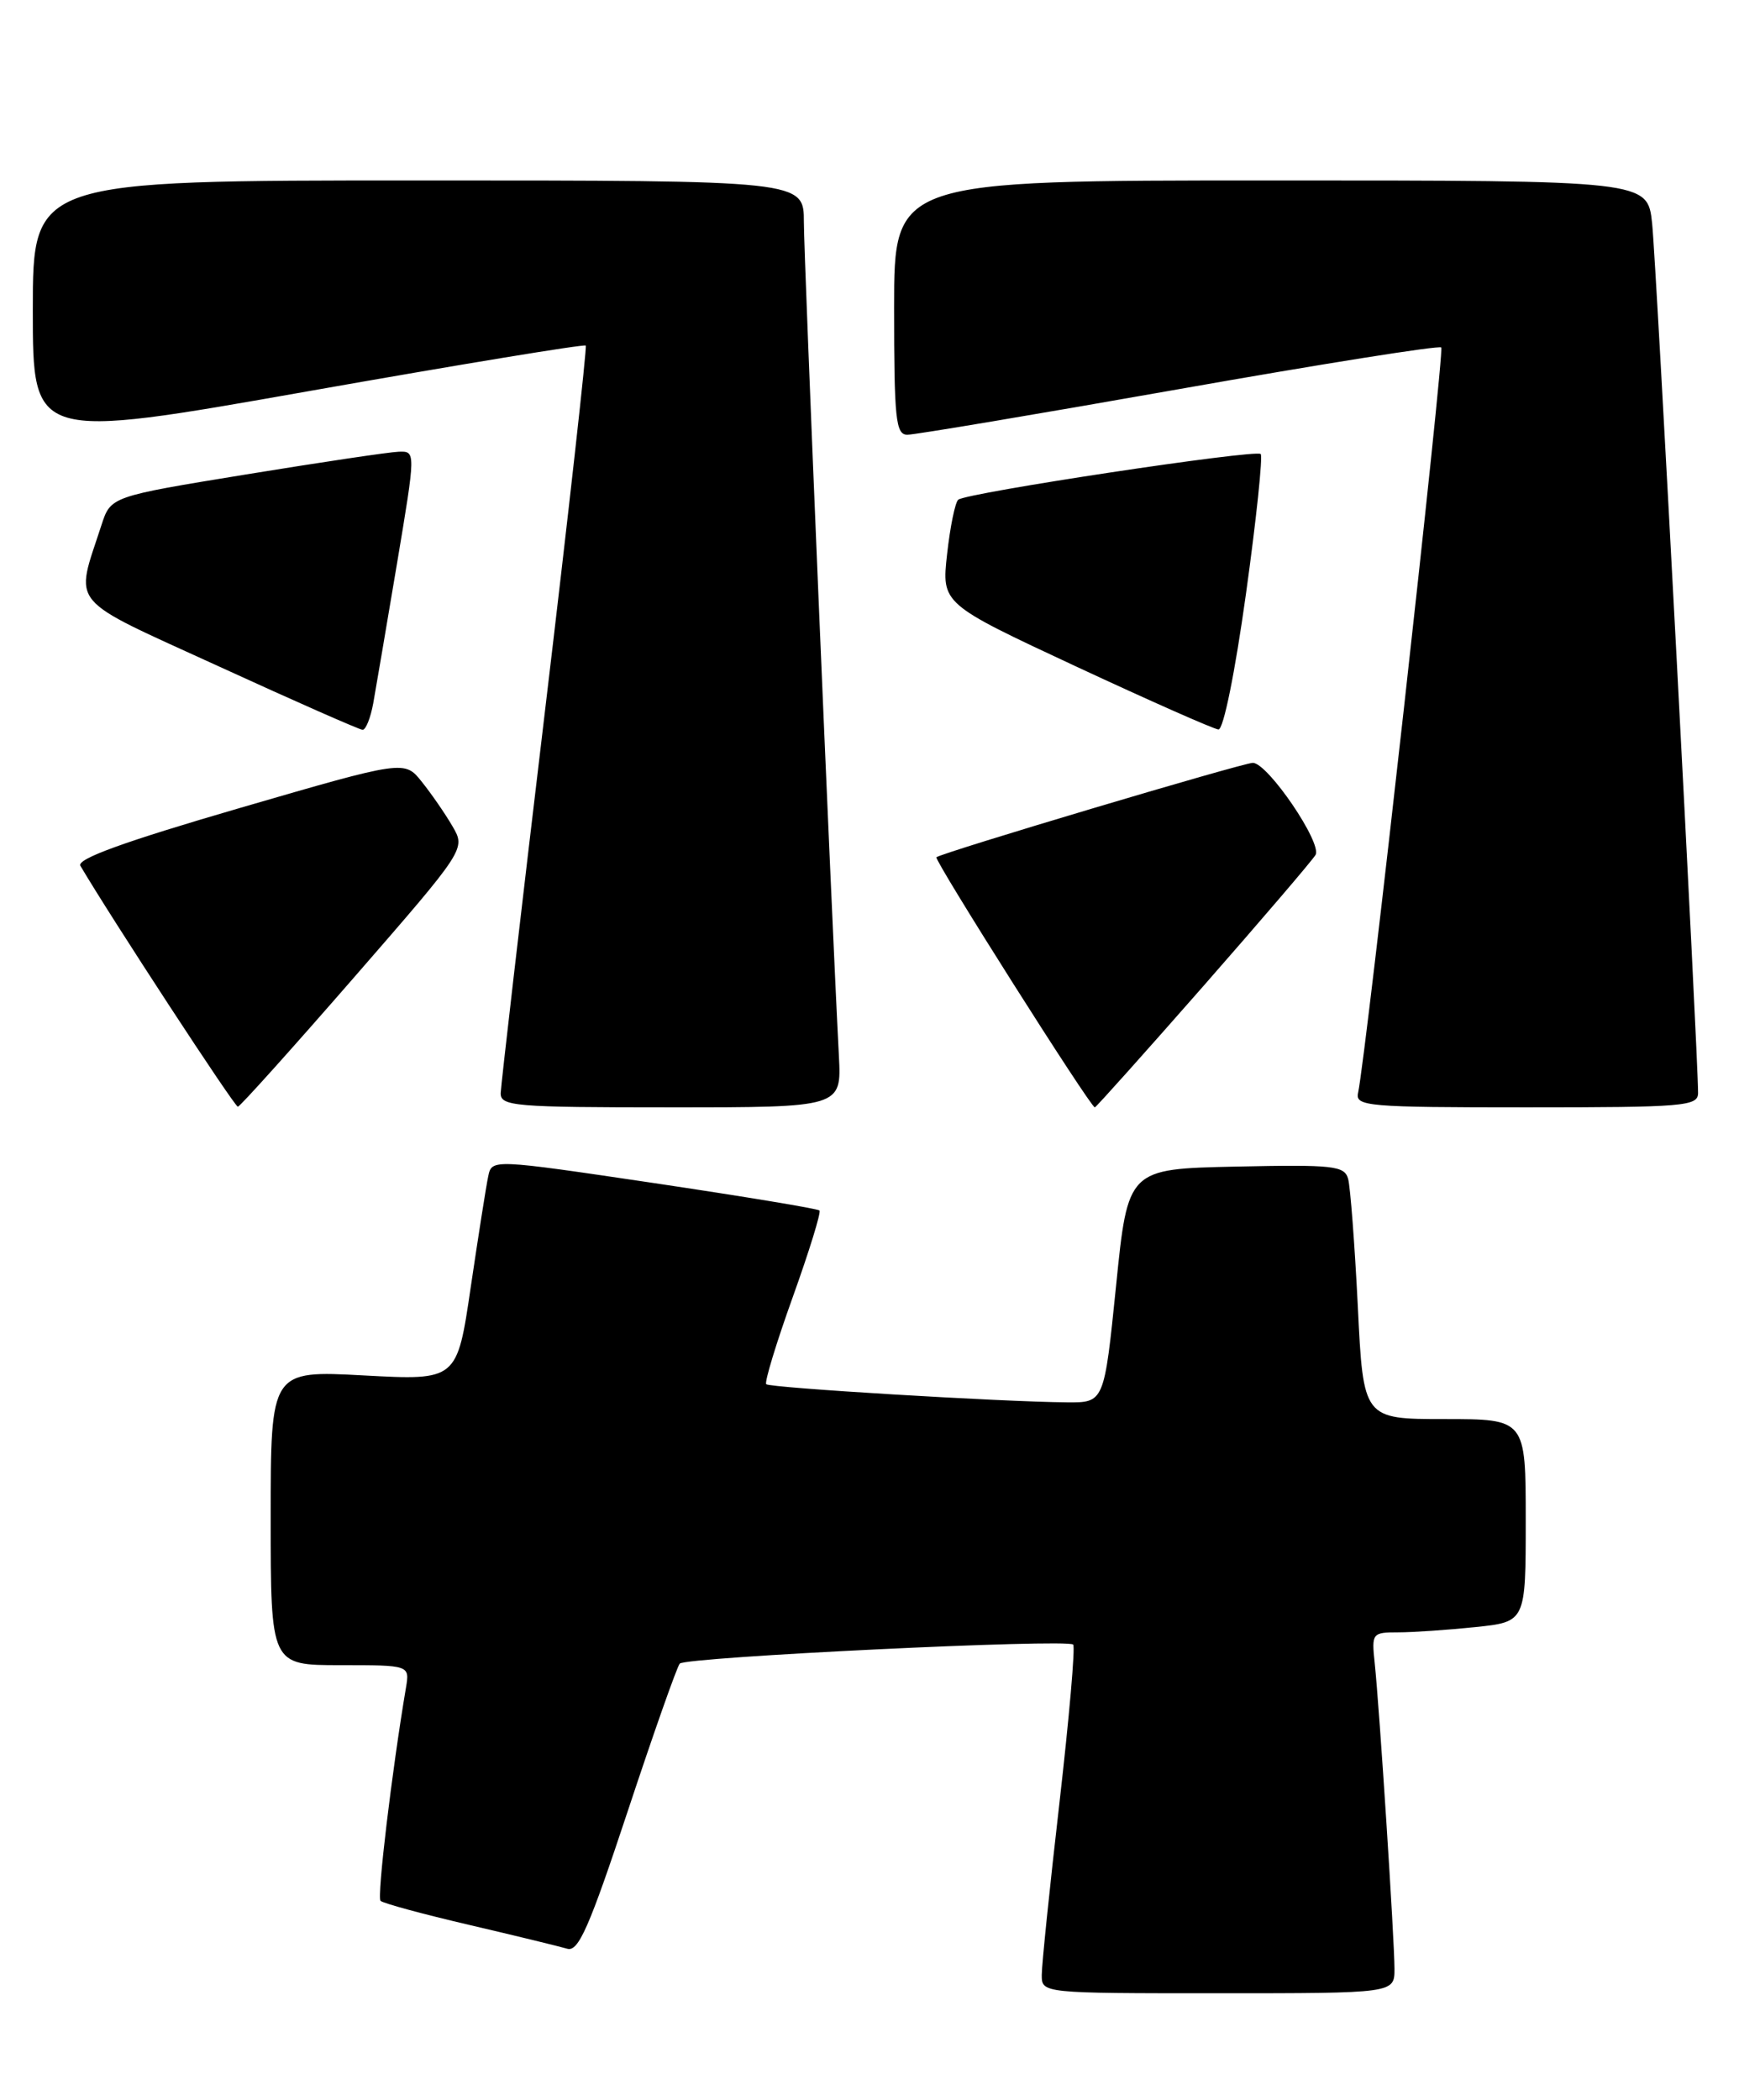 <?xml version="1.0" encoding="UTF-8" standalone="no"?>
<!DOCTYPE svg PUBLIC "-//W3C//DTD SVG 1.1//EN" "http://www.w3.org/Graphics/SVG/1.1/DTD/svg11.dtd" >
<svg xmlns="http://www.w3.org/2000/svg" xmlns:xlink="http://www.w3.org/1999/xlink" version="1.1" viewBox="0 0 212 256">
 <g >
 <path fill="currentColor"
d=" M 170.00 240.02 C 170.00 236.55 168.17 208.25 167.59 202.75 C 167.20 199.10 167.28 199.00 170.45 199.00 C 172.24 199.00 176.47 198.71 179.85 198.36 C 186.00 197.72 186.00 197.72 186.00 185.36 C 186.00 173.00 186.00 173.00 176.10 173.00 C 166.20 173.00 166.20 173.00 165.53 159.25 C 165.15 151.69 164.62 144.70 164.35 143.72 C 163.90 142.11 162.58 141.97 150.67 142.22 C 137.50 142.50 137.50 142.50 136.06 156.75 C 134.61 171.00 134.61 171.00 130.06 170.96 C 122.11 170.90 93.85 169.19 93.41 168.75 C 93.18 168.51 94.63 163.74 96.64 158.14 C 98.65 152.54 100.12 147.78 99.90 147.57 C 99.68 147.35 90.60 145.85 79.73 144.23 C 59.96 141.30 59.96 141.30 59.52 143.40 C 59.27 144.55 58.32 150.63 57.39 156.90 C 55.72 168.29 55.72 168.29 44.36 167.68 C 33.00 167.07 33.00 167.07 33.00 185.04 C 33.00 203.00 33.00 203.00 41.48 203.00 C 49.95 203.00 49.95 203.00 49.49 205.75 C 47.77 215.94 45.94 231.28 46.39 231.73 C 46.69 232.03 51.56 233.35 57.22 234.67 C 62.87 235.99 68.24 237.30 69.15 237.57 C 70.51 237.98 71.83 234.99 76.53 220.79 C 79.68 211.28 82.53 203.19 82.87 202.81 C 83.60 202.01 130.10 199.76 130.83 200.49 C 131.10 200.76 130.34 209.43 129.16 219.75 C 127.97 230.08 127.00 239.53 127.00 240.76 C 127.00 243.00 127.00 243.00 148.50 243.00 C 170.00 243.00 170.00 243.00 170.00 240.02 Z  M 43.14 119.18 C 56.78 103.50 56.78 103.50 55.16 100.73 C 54.28 99.21 52.60 96.78 51.43 95.32 C 49.32 92.66 49.32 92.66 29.21 98.51 C 15.10 102.62 9.31 104.72 9.80 105.55 C 13.57 111.95 28.62 134.97 29.00 134.92 C 29.27 134.89 35.64 127.80 43.14 119.18 Z  M 102.27 128.75 C 101.30 110.06 98.00 31.42 98.00 27.09 C 98.00 22.00 98.00 22.00 51.00 22.00 C 4.00 22.00 4.00 22.00 4.00 37.81 C 4.00 53.63 4.00 53.63 37.55 47.70 C 56.00 44.44 71.24 41.93 71.41 42.13 C 71.57 42.34 69.32 62.52 66.40 87.00 C 63.48 111.48 61.07 132.29 61.04 133.25 C 61.00 134.86 62.64 135.00 81.80 135.00 C 102.59 135.00 102.59 135.00 102.27 128.75 Z  M 146.67 120.25 C 153.78 112.14 159.95 104.93 160.37 104.23 C 161.23 102.82 154.55 93.00 152.73 93.00 C 151.51 93.00 114.69 103.98 114.16 104.51 C 113.84 104.83 132.94 135.00 133.47 135.00 C 133.61 135.00 139.55 128.36 146.67 120.25 Z  M 207.01 133.25 C 207.03 128.96 201.91 31.95 201.41 27.25 C 200.86 22.00 200.86 22.00 154.93 22.00 C 109.00 22.00 109.00 22.00 109.00 37.50 C 109.00 51.14 109.20 53.00 110.62 53.00 C 111.52 53.00 126.41 50.50 143.73 47.44 C 161.04 44.38 175.43 42.09 175.70 42.36 C 176.13 42.79 166.55 128.67 165.56 133.25 C 165.21 134.87 166.71 135.00 186.09 135.00 C 205.33 135.00 207.00 134.86 207.01 133.25 Z  M 45.50 85.75 C 45.82 83.96 47.12 76.31 48.39 68.75 C 50.69 55.00 50.69 55.00 48.60 55.07 C 47.44 55.11 39.08 56.36 30.00 57.84 C 13.50 60.53 13.50 60.53 12.37 64.01 C 9.12 74.06 7.96 72.67 26.72 81.26 C 35.95 85.49 43.82 88.96 44.20 88.97 C 44.59 88.99 45.17 87.54 45.50 85.75 Z  M 151.89 72.43 C 153.16 63.31 153.96 55.63 153.69 55.35 C 153.09 54.75 117.80 60.08 116.82 60.92 C 116.44 61.24 115.83 64.22 115.46 67.55 C 114.79 73.60 114.79 73.60 131.14 81.23 C 140.14 85.42 147.97 88.89 148.54 88.93 C 149.15 88.97 150.56 81.98 151.89 72.43 Z "/>
</g>
</svg>